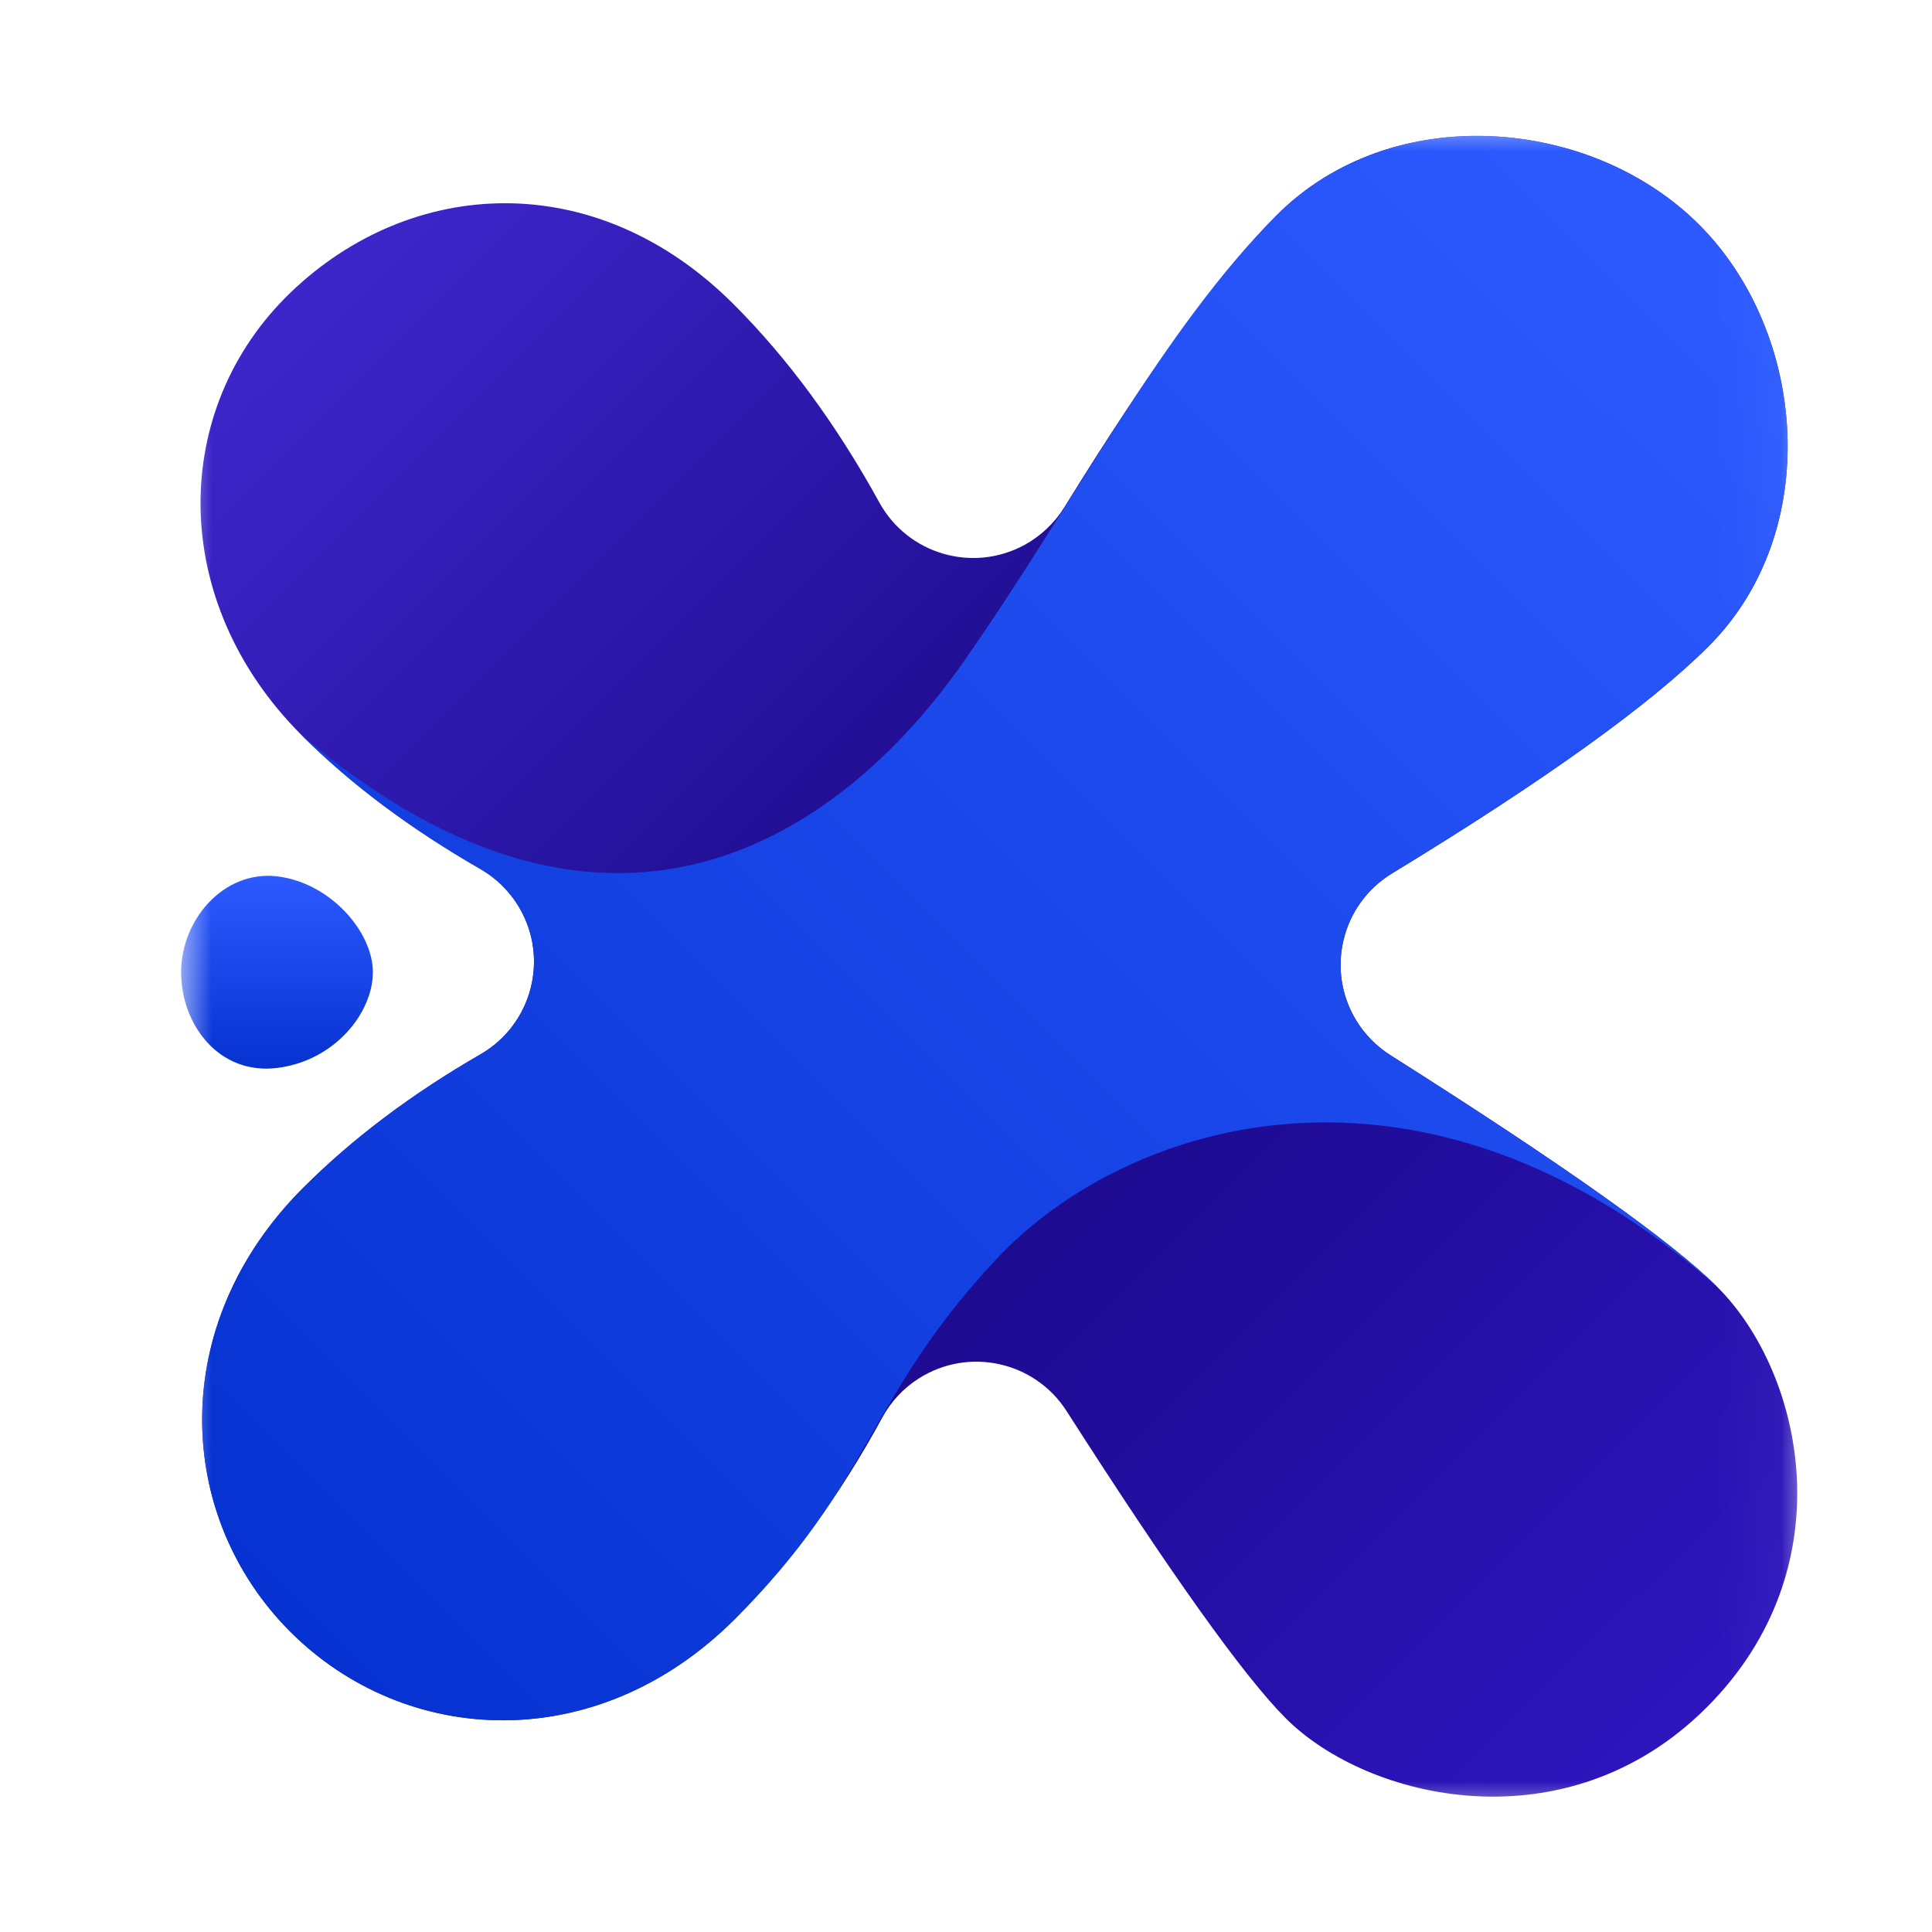 <svg width="32" height="32" viewBox="0 0 32 32" fill="none" xmlns="http://www.w3.org/2000/svg">
<mask id="mask0" mask-type="alpha" maskUnits="userSpaceOnUse" x="3" y="2" width="27" height="28">
<path d="M29.964 2H3.001V30H29.964V2Z" fill="white"/>
</mask>
<g mask="url(#mask0)">
<path fill-rule="evenodd" clip-rule="evenodd" d="M12.148 5.036C13.047 5.934 13.853 7.03 14.565 8.323C15.037 9.181 16.115 9.494 16.974 9.023C17.242 8.875 17.468 8.661 17.629 8.401C19.052 6.098 20.225 4.485 21.15 3.561C23.061 1.653 26.354 1.935 28.141 3.72C29.928 5.506 30.203 8.803 28.3 10.704C27.326 11.677 25.578 12.931 23.055 14.467V14.467C22.219 14.976 21.954 16.066 22.463 16.902C22.605 17.135 22.799 17.331 23.029 17.477C25.89 19.288 27.697 20.569 28.447 21.319C29.87 22.74 30.587 25.963 28.267 28.281C25.947 30.599 22.654 29.817 21.298 28.462C20.607 27.772 19.396 26.075 17.666 23.372V23.372C17.138 22.547 16.041 22.306 15.216 22.833C14.963 22.994 14.756 23.217 14.613 23.48C13.9 24.791 13.086 25.903 12.171 26.817C9.879 29.107 6.711 28.927 4.81 27.028C2.91 25.129 2.741 21.953 5.022 19.674C5.838 18.858 6.817 18.121 7.958 17.463V17.463C8.806 16.974 9.097 15.89 8.607 15.043C8.451 14.773 8.227 14.549 7.956 14.393C6.791 13.723 5.805 12.985 4.998 12.179C2.772 9.955 2.817 6.767 4.81 4.848C6.803 2.929 9.863 2.753 12.148 5.036Z" fill="url(#paint0_linear)"/>
<path fill-rule="evenodd" clip-rule="evenodd" d="M15.957 10.965C17.828 8.292 19.24 5.47 21.15 3.561C23.061 1.653 26.354 1.935 28.141 3.72C29.928 5.506 30.203 8.803 28.3 10.704C27.326 11.677 25.578 12.931 23.055 14.467V14.467C22.219 14.976 21.954 16.066 22.463 16.902C22.605 17.135 22.799 17.331 23.029 17.477C25.89 19.288 27.697 20.569 28.447 21.319C23.556 17.001 18.648 18.559 16.5 20.858C14.352 23.157 14.464 24.527 12.171 26.817C9.879 29.107 6.711 28.927 4.81 27.028C2.91 25.129 2.741 21.953 5.022 19.674C5.838 18.858 6.817 18.121 7.958 17.463V17.463C8.806 16.974 9.097 15.89 8.607 15.043C8.451 14.773 8.227 14.549 7.956 14.393C6.791 13.723 5.805 12.985 4.999 12.179C10.274 16.643 14.087 13.637 15.957 10.965Z" fill="url(#paint1_linear)"/>
<path fill-rule="evenodd" clip-rule="evenodd" d="M4.588 17.689C5.546 17.571 6.176 16.774 6.176 16.102C6.176 15.43 5.465 14.617 4.588 14.515C3.711 14.413 3 15.226 3 16.102C3 16.978 3.631 17.806 4.588 17.689Z" fill="url(#paint2_linear)"/>
</g>
<defs>
<linearGradient id="paint0_linear" x1="5.721" y1="4.63" x2="28.808" y2="27.74" gradientUnits="userSpaceOnUse">
<stop stop-color="#3C25C9"/>
<stop offset="0.48" stop-color="#190885"/>
<stop offset="1" stop-color="#2D15BD"/>
</linearGradient>
<linearGradient id="paint1_linear" x1="28.645" y1="4.839" x2="5.645" y2="27.861" gradientUnits="userSpaceOnUse">
<stop stop-color="#2C5AFF"/>
<stop offset="1" stop-color="#0632D1"/>
</linearGradient>
<linearGradient id="paint2_linear" x1="4.588" y1="14.507" x2="4.588" y2="17.7" gradientUnits="userSpaceOnUse">
<stop stop-color="#2C5AFF"/>
<stop offset="1" stop-color="#0632D1"/>
</linearGradient>
</defs>
</svg>
